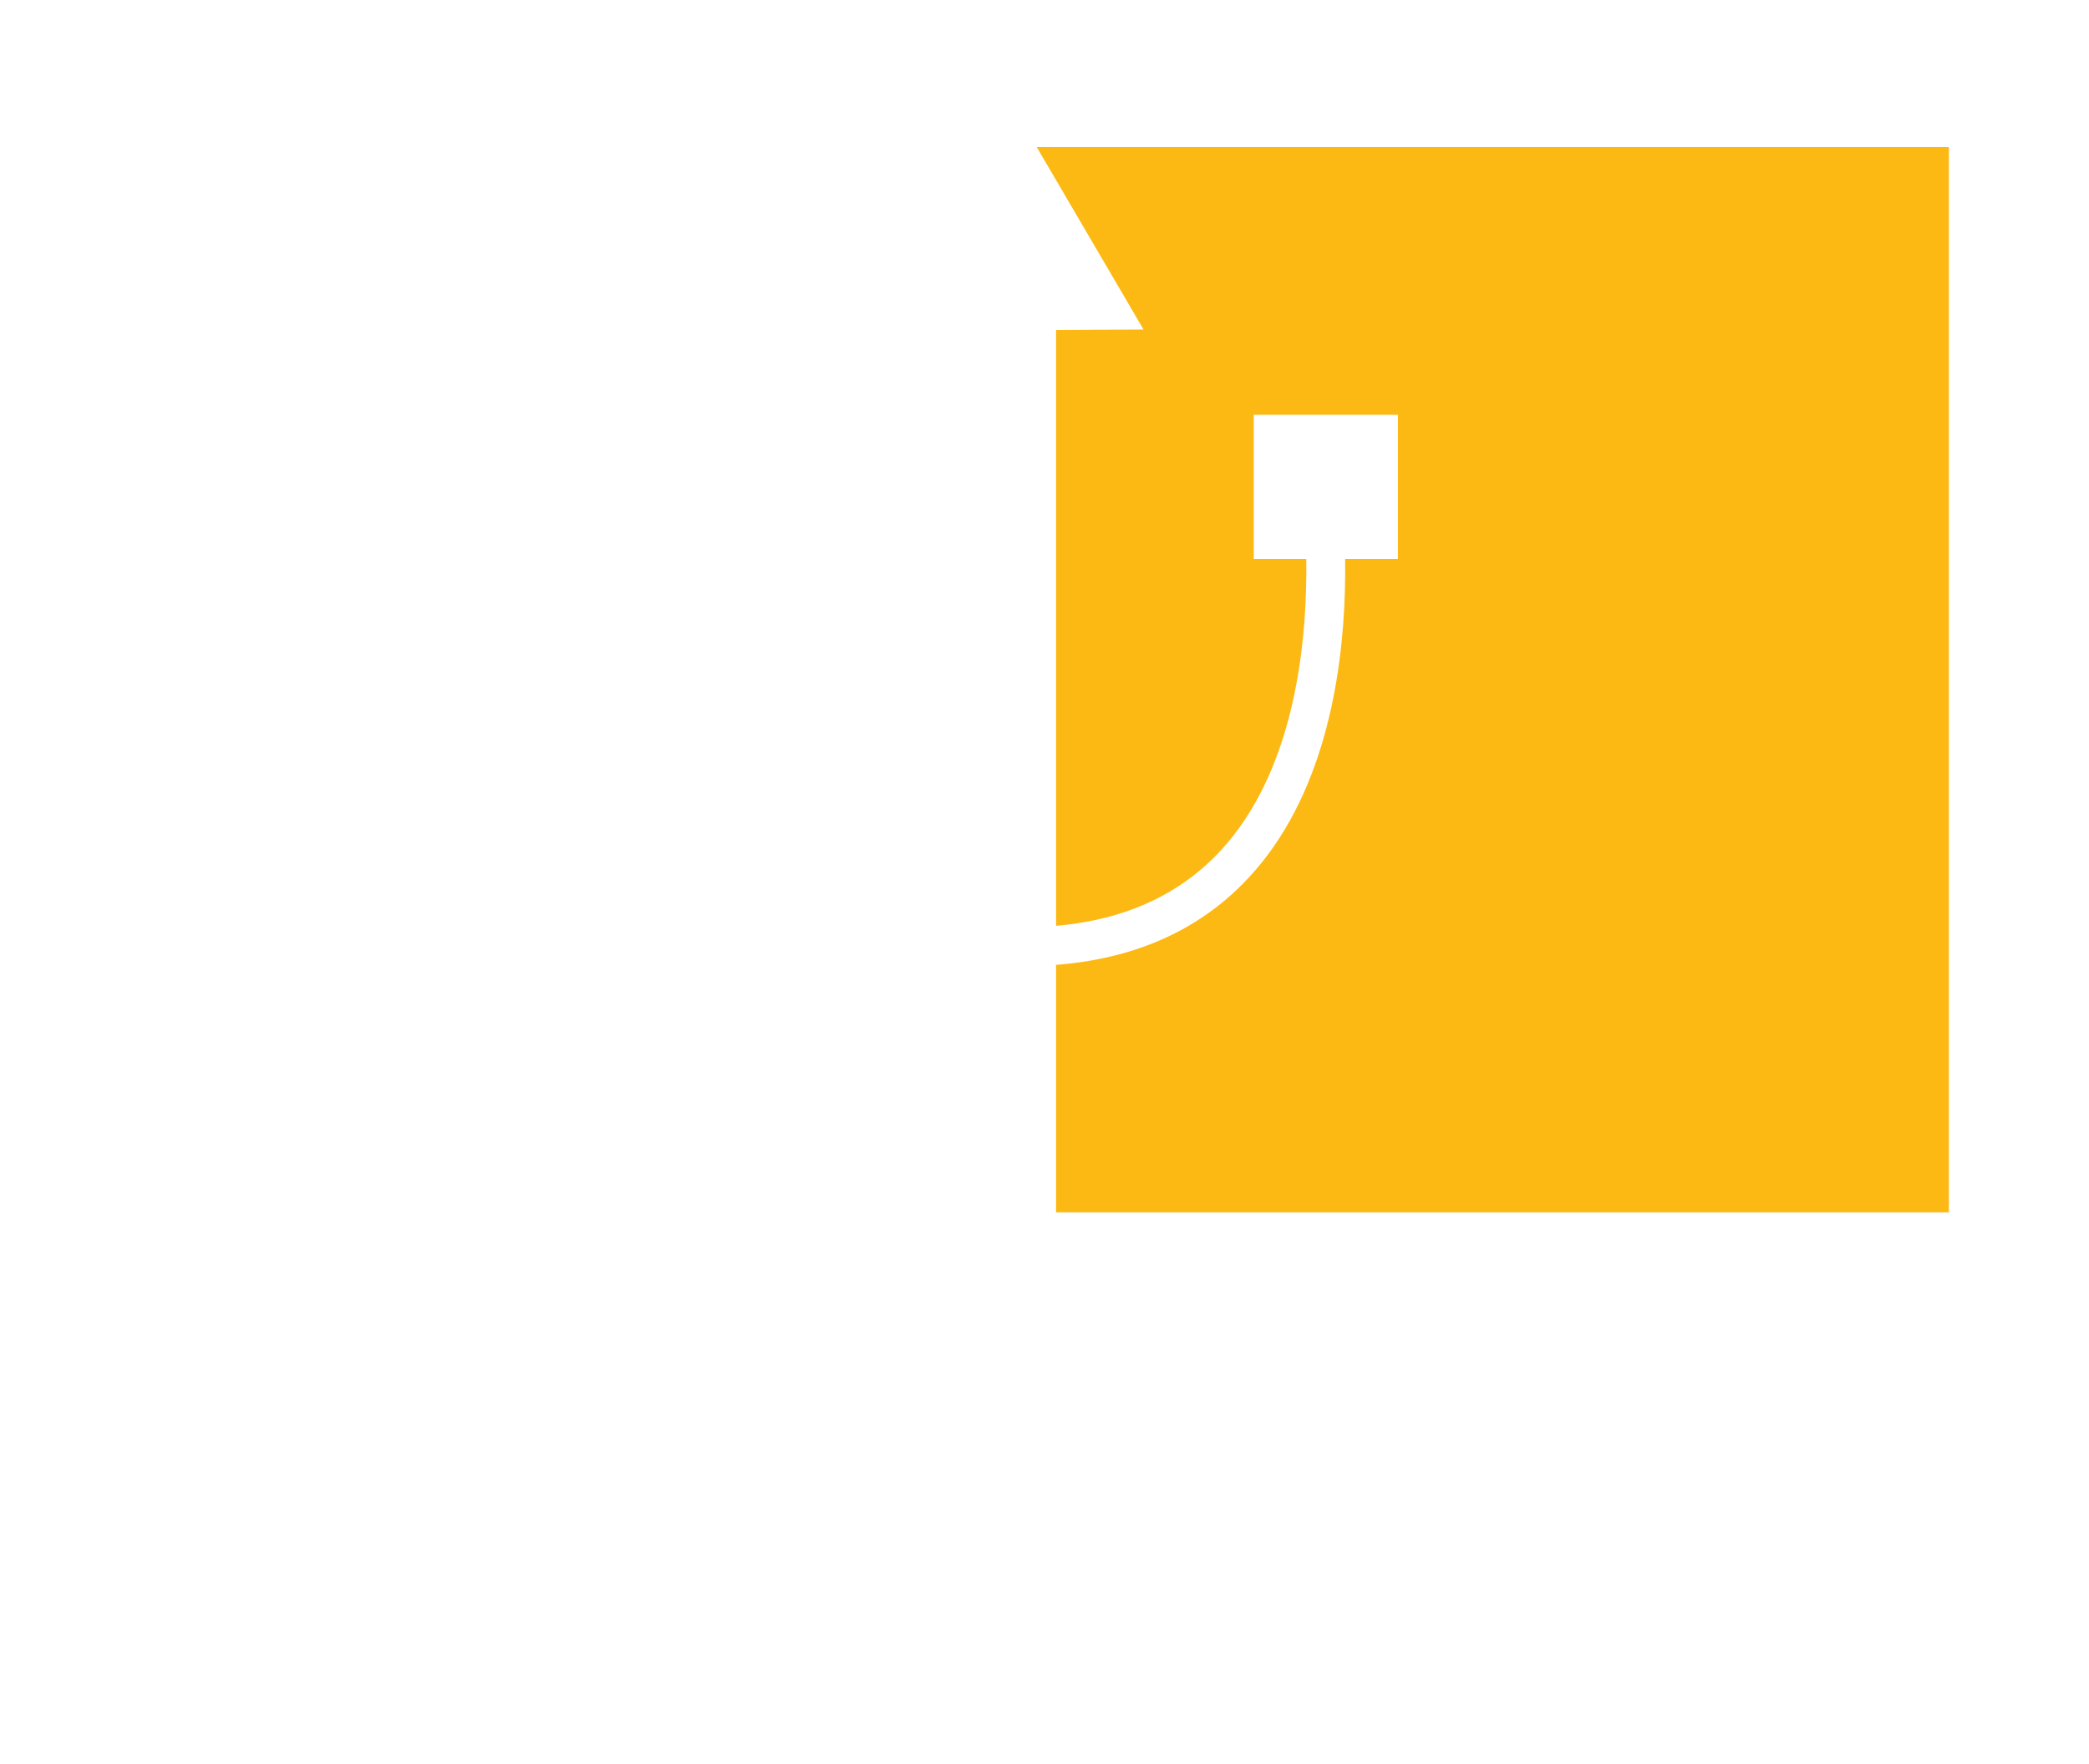 <?xml version="1.0" encoding="utf-8"?>
<!-- Generator: Adobe Illustrator 17.0.0, SVG Export Plug-In . SVG Version: 6.00 Build 0)  -->
<!DOCTYPE svg PUBLIC "-//W3C//DTD SVG 1.1//EN" "http://www.w3.org/Graphics/SVG/1.1/DTD/svg11.dtd">
<svg version="1.1" id="Layer_1" xmlns="http://www.w3.org/2000/svg" xmlns:xlink="http://www.w3.org/1999/xlink" x="0px" y="0px"
	 width="177.668px" height="150px" viewBox="0 0 177.668 150" enable-background="new 0 0 177.668 150" xml:space="preserve">
<path fill-rule="evenodd" clip-rule="evenodd" fill="#FDB913" d="M89.818,28.073v50.665c6.48-0.558,11.564-3.149,15.109-7.708
	c5.376-6.908,6.261-16.946,6.171-23.487h-4.471V35.28h12.263v12.263h-4.488c0.094,6.774-0.819,16.901-6.077,24.455
	c-4.211,6.05-10.434,9.432-18.493,10.06l-0.014-0.204v21.25h75.933V12.51H88.174l9.085,15.517L89.818,28.073z"/>
</svg>
